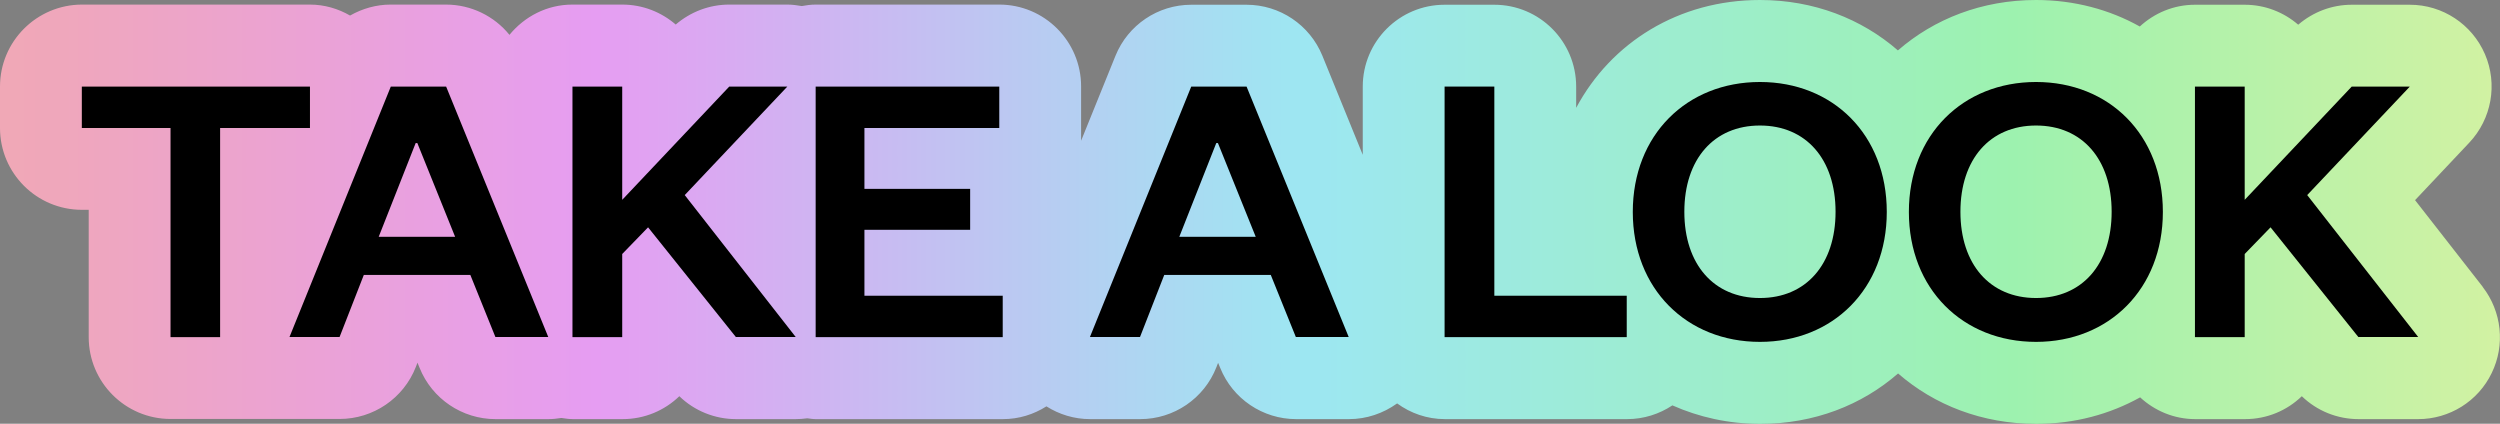 <?xml version="1.0" encoding="UTF-8"?>
<svg id="Livello_3" xmlns="http://www.w3.org/2000/svg" xmlns:xlink="http://www.w3.org/1999/xlink" version="1.1" viewBox="0 0 152.76 25.89">
  <rect x="0" y="0" width="152.76" height="25.89" fill="#808080" stroke="none"/>
  <!-- Generator: Adobe Illustrator 29.0.0, SVG Export Plug-In . SVG Version: 2.1.0 Build 186)  -->
  <defs>
    <style>
      .st0 {
        fill: url(#Sfumatura_senza_nome_2);
      }
    </style>
    <linearGradient id="Sfumatura_senza_nome_2" data-name="Sfumatura senza nome 2" x1="-6.9" y1="12.94" x2="166.31" y2="12.94" gradientUnits="userSpaceOnUse">
      <stop offset="0" stop-color="#f2aaaa"/>
      <stop offset=".25" stop-color="#e69df2"/>
      <stop offset=".5" stop-color="#9de7f2"/>
      <stop offset=".75" stop-color="#9df2af"/>
      <stop offset="1" stop-color="#eaf29d"/>
    </linearGradient>
  </defs>
  <path class="st0" d="M151.7,17.52l-4.13-5.29,3.31-3.51c1.37-1.45,1.75-3.58.96-5.41s-2.59-3.02-4.59-3.02h-3.55c-1.21,0-2.36.44-3.27,1.22-.88-.76-2.02-1.22-3.27-1.22h-3.04c-1.3,0-2.48.51-3.37,1.33C128.91.59,126.75,0,124.41,0c-3.3,0-6.22,1.15-8.44,3.08C113.75,1.15,110.83,0,107.54,0,102.57,0,98.44,2.6,96.31,6.59v-1.3c0-2.76-2.24-5-5-5h-3.04c-2.76,0-5,2.24-5,5v4.17l-2.47-6.06c-.77-1.88-2.6-3.11-4.63-3.11h-3.38c-2.04,0-3.87,1.24-4.63,3.12l-2.1,5.19v-3.32c0-2.76-2.24-5-5-5h-11.22c-.29,0-.57.04-.85.09-.29-.05-.58-.09-.88-.09h-3.55c-1.21,0-2.36.44-3.27,1.22-.88-.76-2.02-1.22-3.27-1.22h-3.04c-1.56,0-2.93.73-3.85,1.85-.93-1.15-2.35-1.85-3.88-1.85h-3.38c-.89,0-1.74.25-2.48.67-.73-.42-1.56-.67-2.46-.67H5C2.24.29,0,2.53,0,5.29v2.53C0,10.58,2.24,12.82,5,12.82h.42v7.78c0,2.76,2.24,5,5,5h10.33c2.06,0,3.91-1.26,4.66-3.18l.1-.26.13.32c.76,1.89,2.6,3.13,4.64,3.13h3.23c.27,0,.53-.03.79-.07.23.03.46.07.7.07h3.04c1.35,0,2.57-.53,3.47-1.4.93.9,2.17,1.4,3.47,1.4h3.64c.24,0,.48-.02.71-.05.17.02.33.05.51.05h11.44c.98,0,1.89-.29,2.66-.78.79.5,1.71.78,2.67.78h3.06c2.06,0,3.91-1.26,4.66-3.18l.1-.26.13.31c.76,1.89,2.6,3.13,4.64,3.13h3.23c1.07,0,2.09-.35,2.94-.96.82.6,1.83.96,2.92.96h11.13c1.02,0,1.97-.31,2.77-.84,1.62.72,3.43,1.13,5.37,1.13,3.29,0,6.21-1.15,8.42-3.08,2.22,1.93,5.14,3.08,8.44,3.08,2.35,0,4.5-.59,6.35-1.62.89.82,2.07,1.33,3.37,1.33h3.04c1.35,0,2.57-.53,3.47-1.4.93.9,2.17,1.4,3.47,1.4h3.64c1.91,0,3.66-1.09,4.49-2.81.84-1.72.62-3.76-.55-5.27Z"/>
  <g>
    <path d="M10.42,20.6V7.82h-5.42v-2.53h13.94v2.53h-5.49v12.78h-3.04Z"/>
    <path d="M27.26,5.29l6.24,15.3h-3.23l-1.53-3.79h-6.51l-1.48,3.79h-3.06l6.19-15.3h3.38ZM23.15,14.47h4.66l-2.31-5.73h-.1l-2.26,5.73Z"/>
    <path d="M44.97,20.6l-5.37-6.71-1.58,1.63v5.08h-3.04V5.29h3.04v6.92l6.54-6.92h3.55l-6.27,6.63,6.78,8.67h-3.64Z"/>
    <path d="M61.28,20.6h-11.44V5.29h11.22v2.53h-8.24v3.72h6.46v2.5h-6.46v4.03h8.45v2.53Z"/>
    <path d="M76.17,5.29l6.24,15.3h-3.23l-1.53-3.79h-6.51l-1.48,3.79h-3.06l6.19-15.3h3.38ZM72.07,14.47h4.66l-2.31-5.73h-.1l-2.26,5.73Z"/>
    <path d="M91.31,5.29v12.78h8.09v2.53h-11.13V5.29h3.04Z"/>
    <path d="M107.54,20.89c-4.47,0-7.77-3.23-7.77-7.94s3.3-7.94,7.77-7.94,7.75,3.23,7.75,7.94-3.3,7.94-7.75,7.94ZM107.54,7.67c-2.82,0-4.62,2.06-4.62,5.27s1.8,5.27,4.62,5.27,4.62-2.06,4.62-5.27-1.8-5.27-4.62-5.27Z"/>
    <path d="M124.41,20.89c-4.47,0-7.77-3.23-7.77-7.94s3.3-7.94,7.77-7.94,7.75,3.23,7.75,7.94-3.3,7.94-7.75,7.94ZM124.41,7.67c-2.82,0-4.62,2.06-4.62,5.27s1.8,5.27,4.62,5.27,4.62-2.06,4.62-5.27-1.8-5.27-4.62-5.27Z"/>
    <path d="M144.11,20.6l-5.37-6.71-1.58,1.63v5.08h-3.04V5.29h3.04v6.92l6.54-6.92h3.55l-6.27,6.63,6.78,8.67h-3.64Z"/>
  </g>
</svg>